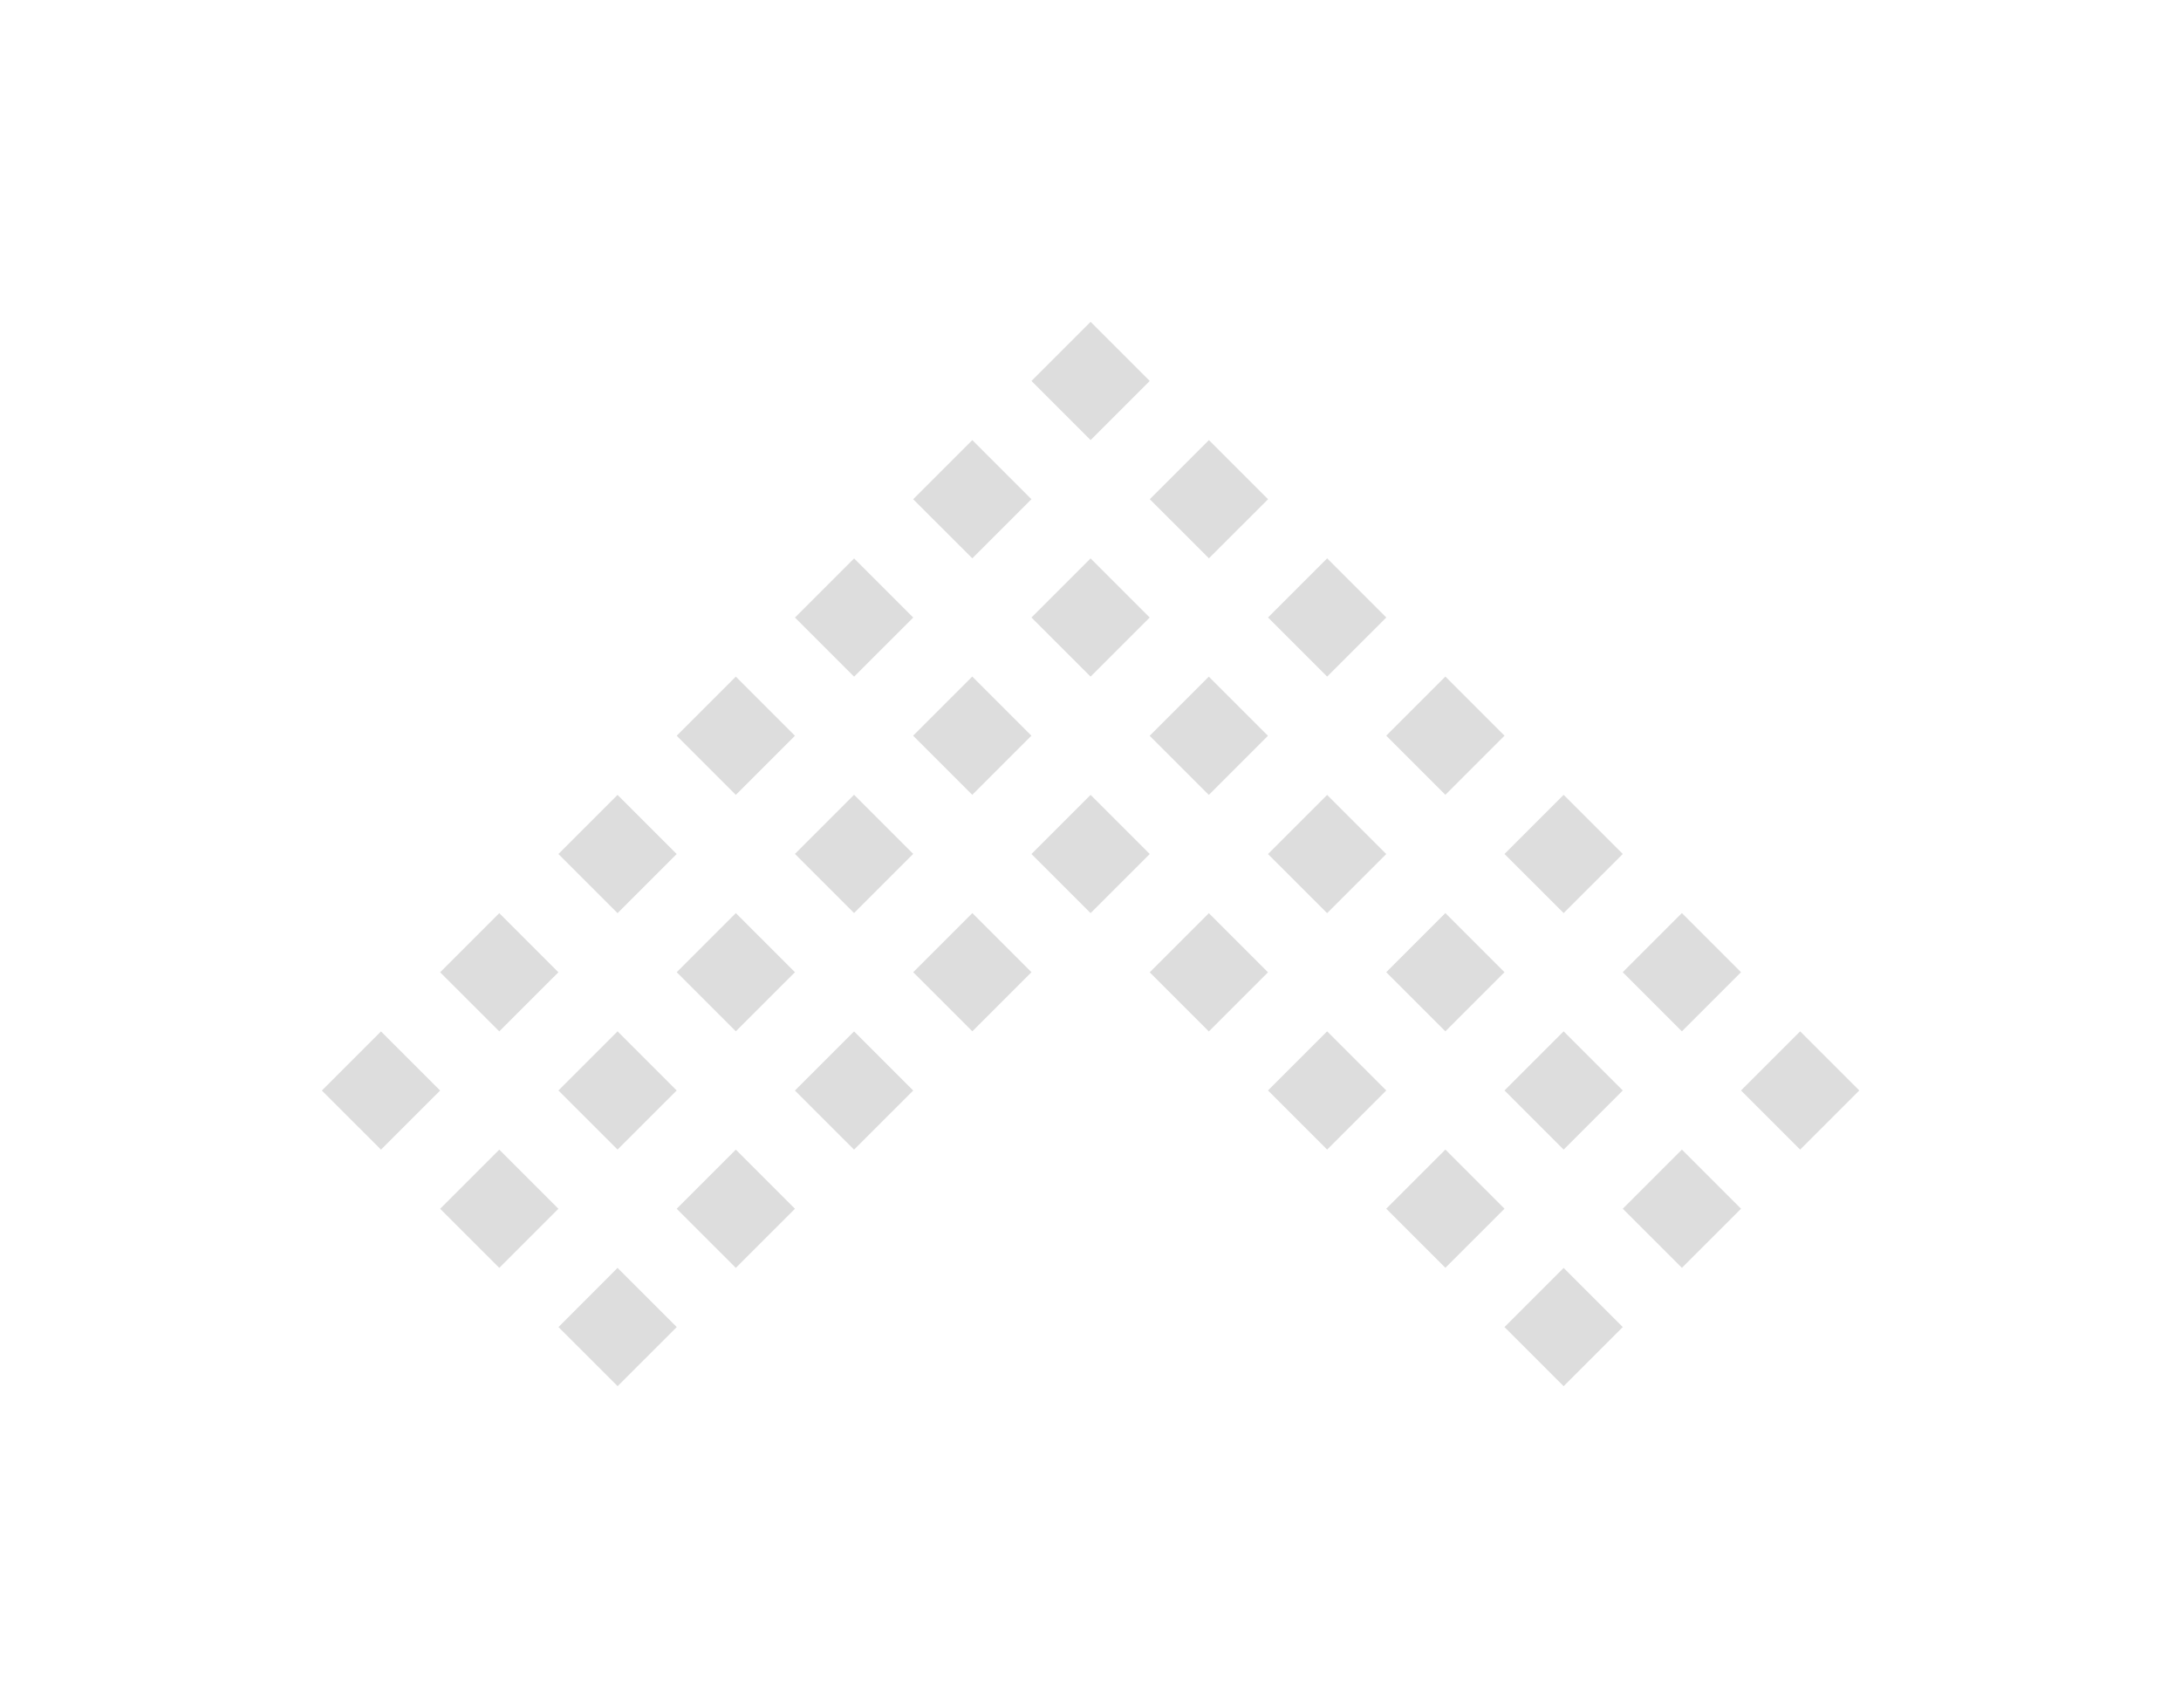 <svg xmlns="http://www.w3.org/2000/svg" xmlns:xlink="http://www.w3.org/1999/xlink" width="61" height="47.77" viewBox="0 0 61 47.77">
  <defs>
    <filter id="Path_38533" x="0" y="0" width="61" height="47.77" filterUnits="userSpaceOnUse">
      <feOffset dy="3" input="SourceAlpha"/>
      <feGaussianBlur stdDeviation="3" result="blur"/>
      <feFlood flood-opacity="0.161"/>
      <feComposite operator="in" in2="blur"/>
      <feComposite in="SourceGraphic"/>
    </filter>
  </defs>
  <g id="backtotop" transform="translate(9 6)">
    <g transform="matrix(1, 0, 0, 1, -9, -6)" filter="url(#Path_38533)">
      <path id="Path_38533-2" data-name="Path 38533" d="M5306.616,870.29l-1.653-1.654,1.653-1.654,1.654,1.654Zm3.308,3.308,1.654-1.654-1.654-1.654-1.653,1.654Zm-4.961-1.654-1.654-1.654-1.653,1.654,1.653,1.654Zm8.269,4.962,1.654-1.654-1.654-1.654-1.654,1.654Zm-11.577-1.654L5300,873.6l-1.653,1.654,1.653,1.654Zm4.961,8.269,1.654-1.654-1.654-1.654-1.653,1.654Zm6.616,3.308h0l-1.653,1.654,1.653,1.654h0l1.654-1.654Zm3.308-6.615,1.654-1.654-1.654-1.654-1.654,1.654Zm-14.884-1.654,1.653,1.654,1.654-1.654-1.654-1.654Zm21.5,11.578h0l-1.653,1.654,1.653,1.654h0l1.654-1.654-1.654-1.654Zm4.962-1.655-1.654-1.654h0l-1.654,1.654,1.654,1.654h0Zm-8.27,4.962h0l-1.653,1.654,1.653,1.654h0l1.654-1.654-1.654-1.654Zm-14.883-18.193,1.653,1.654,1.654-1.654-1.654-1.654Zm3.308,3.308,1.653,1.654,1.654-1.654-1.654-1.654Zm0,6.615,1.653,1.654,1.654-1.654-1.654-1.654Zm3.308-3.308,1.654,1.654,1.654-1.654-1.654-1.654Zm-4.963,11.577-1.654,1.654,1.654,1.654,1.654-1.654Zm4.962,4.961-1.654-1.654-1.654,1.654,1.654,1.654Zm9.923-13.231,1.653,1.654h0l1.654-1.654-1.654-1.654h0Zm-4.961,1.653h0l1.654-1.654-1.654-1.654h0l-1.654,1.654,1.654,1.654Zm-13.231,13.232,1.654-1.654-1.654-1.654-1.653,1.654Zm4.961,1.654-1.654-1.654-1.654,1.654,1.654,1.654Zm-3.308,6.615,1.654,1.654,1.654-1.654-1.654-1.654Zm3.308-3.308,1.654,1.654,1.654-1.654-1.654-1.654Zm6.616-6.615,1.654,1.654,1.654-1.654-1.654-1.654Zm-3.308,3.308,1.653,1.654,1.654-1.654-1.654-1.654Zm-8.27,1.654-1.653,1.654,1.653,1.654,1.654-1.654ZM5300,900.059l-1.654,1.654,1.654,1.654,1.654-1.654Zm16.539-6.616h0l1.654-1.654-1.654-1.654h0l-1.654,1.654,1.654,1.654Zm-1.654,1.655-1.654-1.654-1.653,1.654,1.653,1.654Zm-4.962-4.962-1.654,1.654,1.654,1.654,1.654-1.654Zm9.924,0h0l1.654-1.654-1.654-1.654h0l-1.653,1.654,1.653,1.654Zm-1.654-8.268,1.653,1.654h0l1.654-1.654-1.654-1.654h0Z" transform="translate(-857.98 5334.12) rotate(-90)" fill="#ddd"/>
    </g>
  </g>
</svg>
